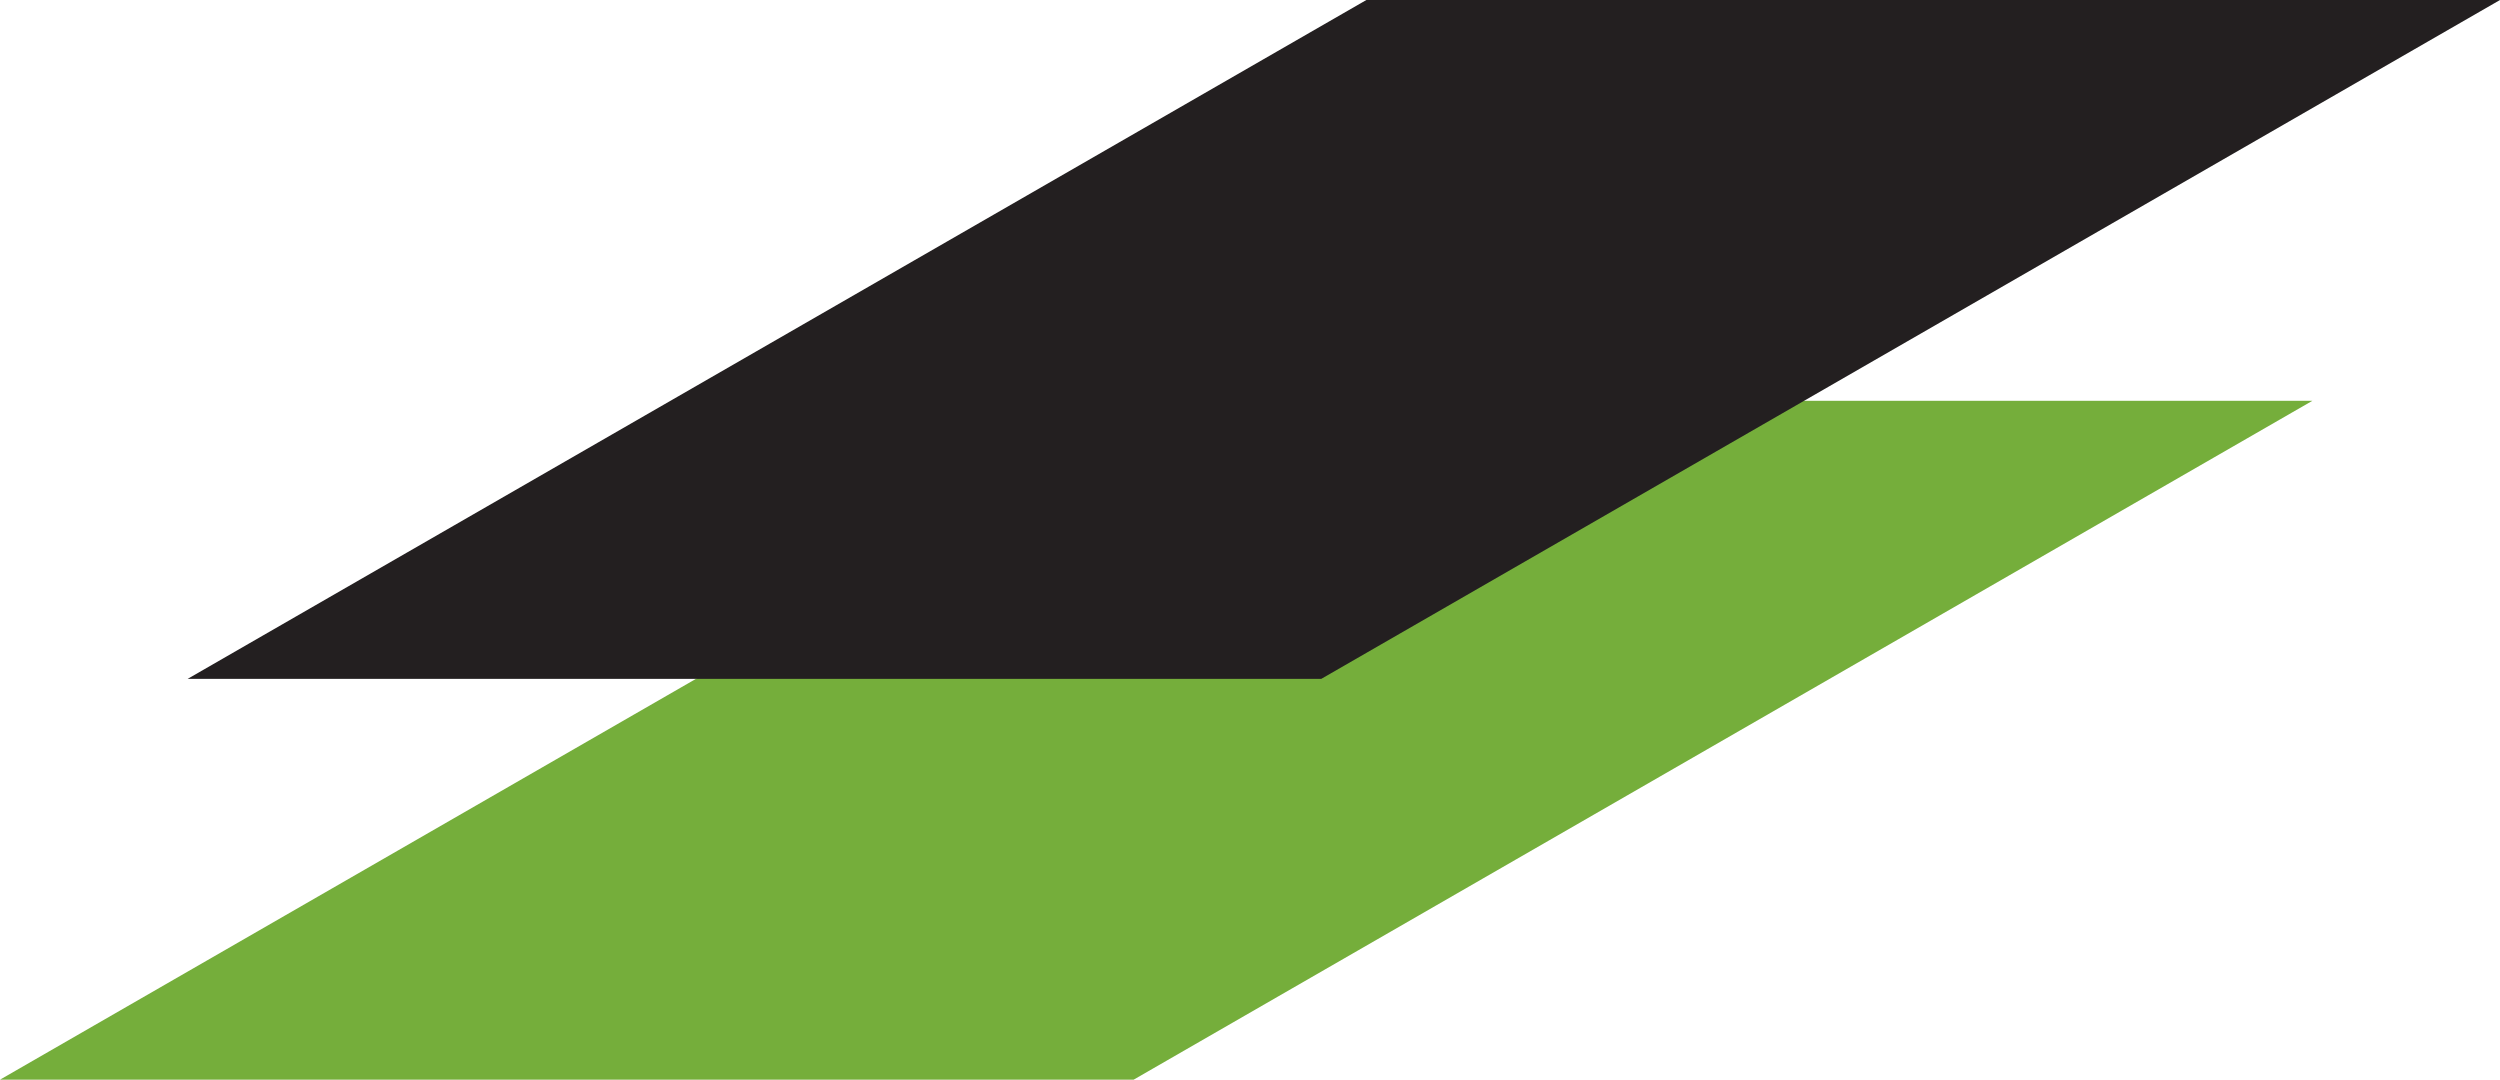 <svg version="1.1" id="图层_1" x="0px" y="0px" width="238.635px" height="103.059px" viewBox="0 0 238.635 103.059" enable-background="new 0 0 238.635 103.059" xml:space="preserve" xmlns="http://www.w3.org/2000/svg" xmlns:xlink="http://www.w3.org/1999/xlink" xmlns:xml="http://www.w3.org/XML/1998/namespace">
  <polygon fill="#75AE3B" points="108.21,103.059 0,103.059 112.51,38.261 220.72,38.261 " class="color c1"/>
  <polygon fill="#231F20" points="126.125,64.798 17.916,64.798 130.425,0 238.635,0 " class="color c2"/>
</svg>